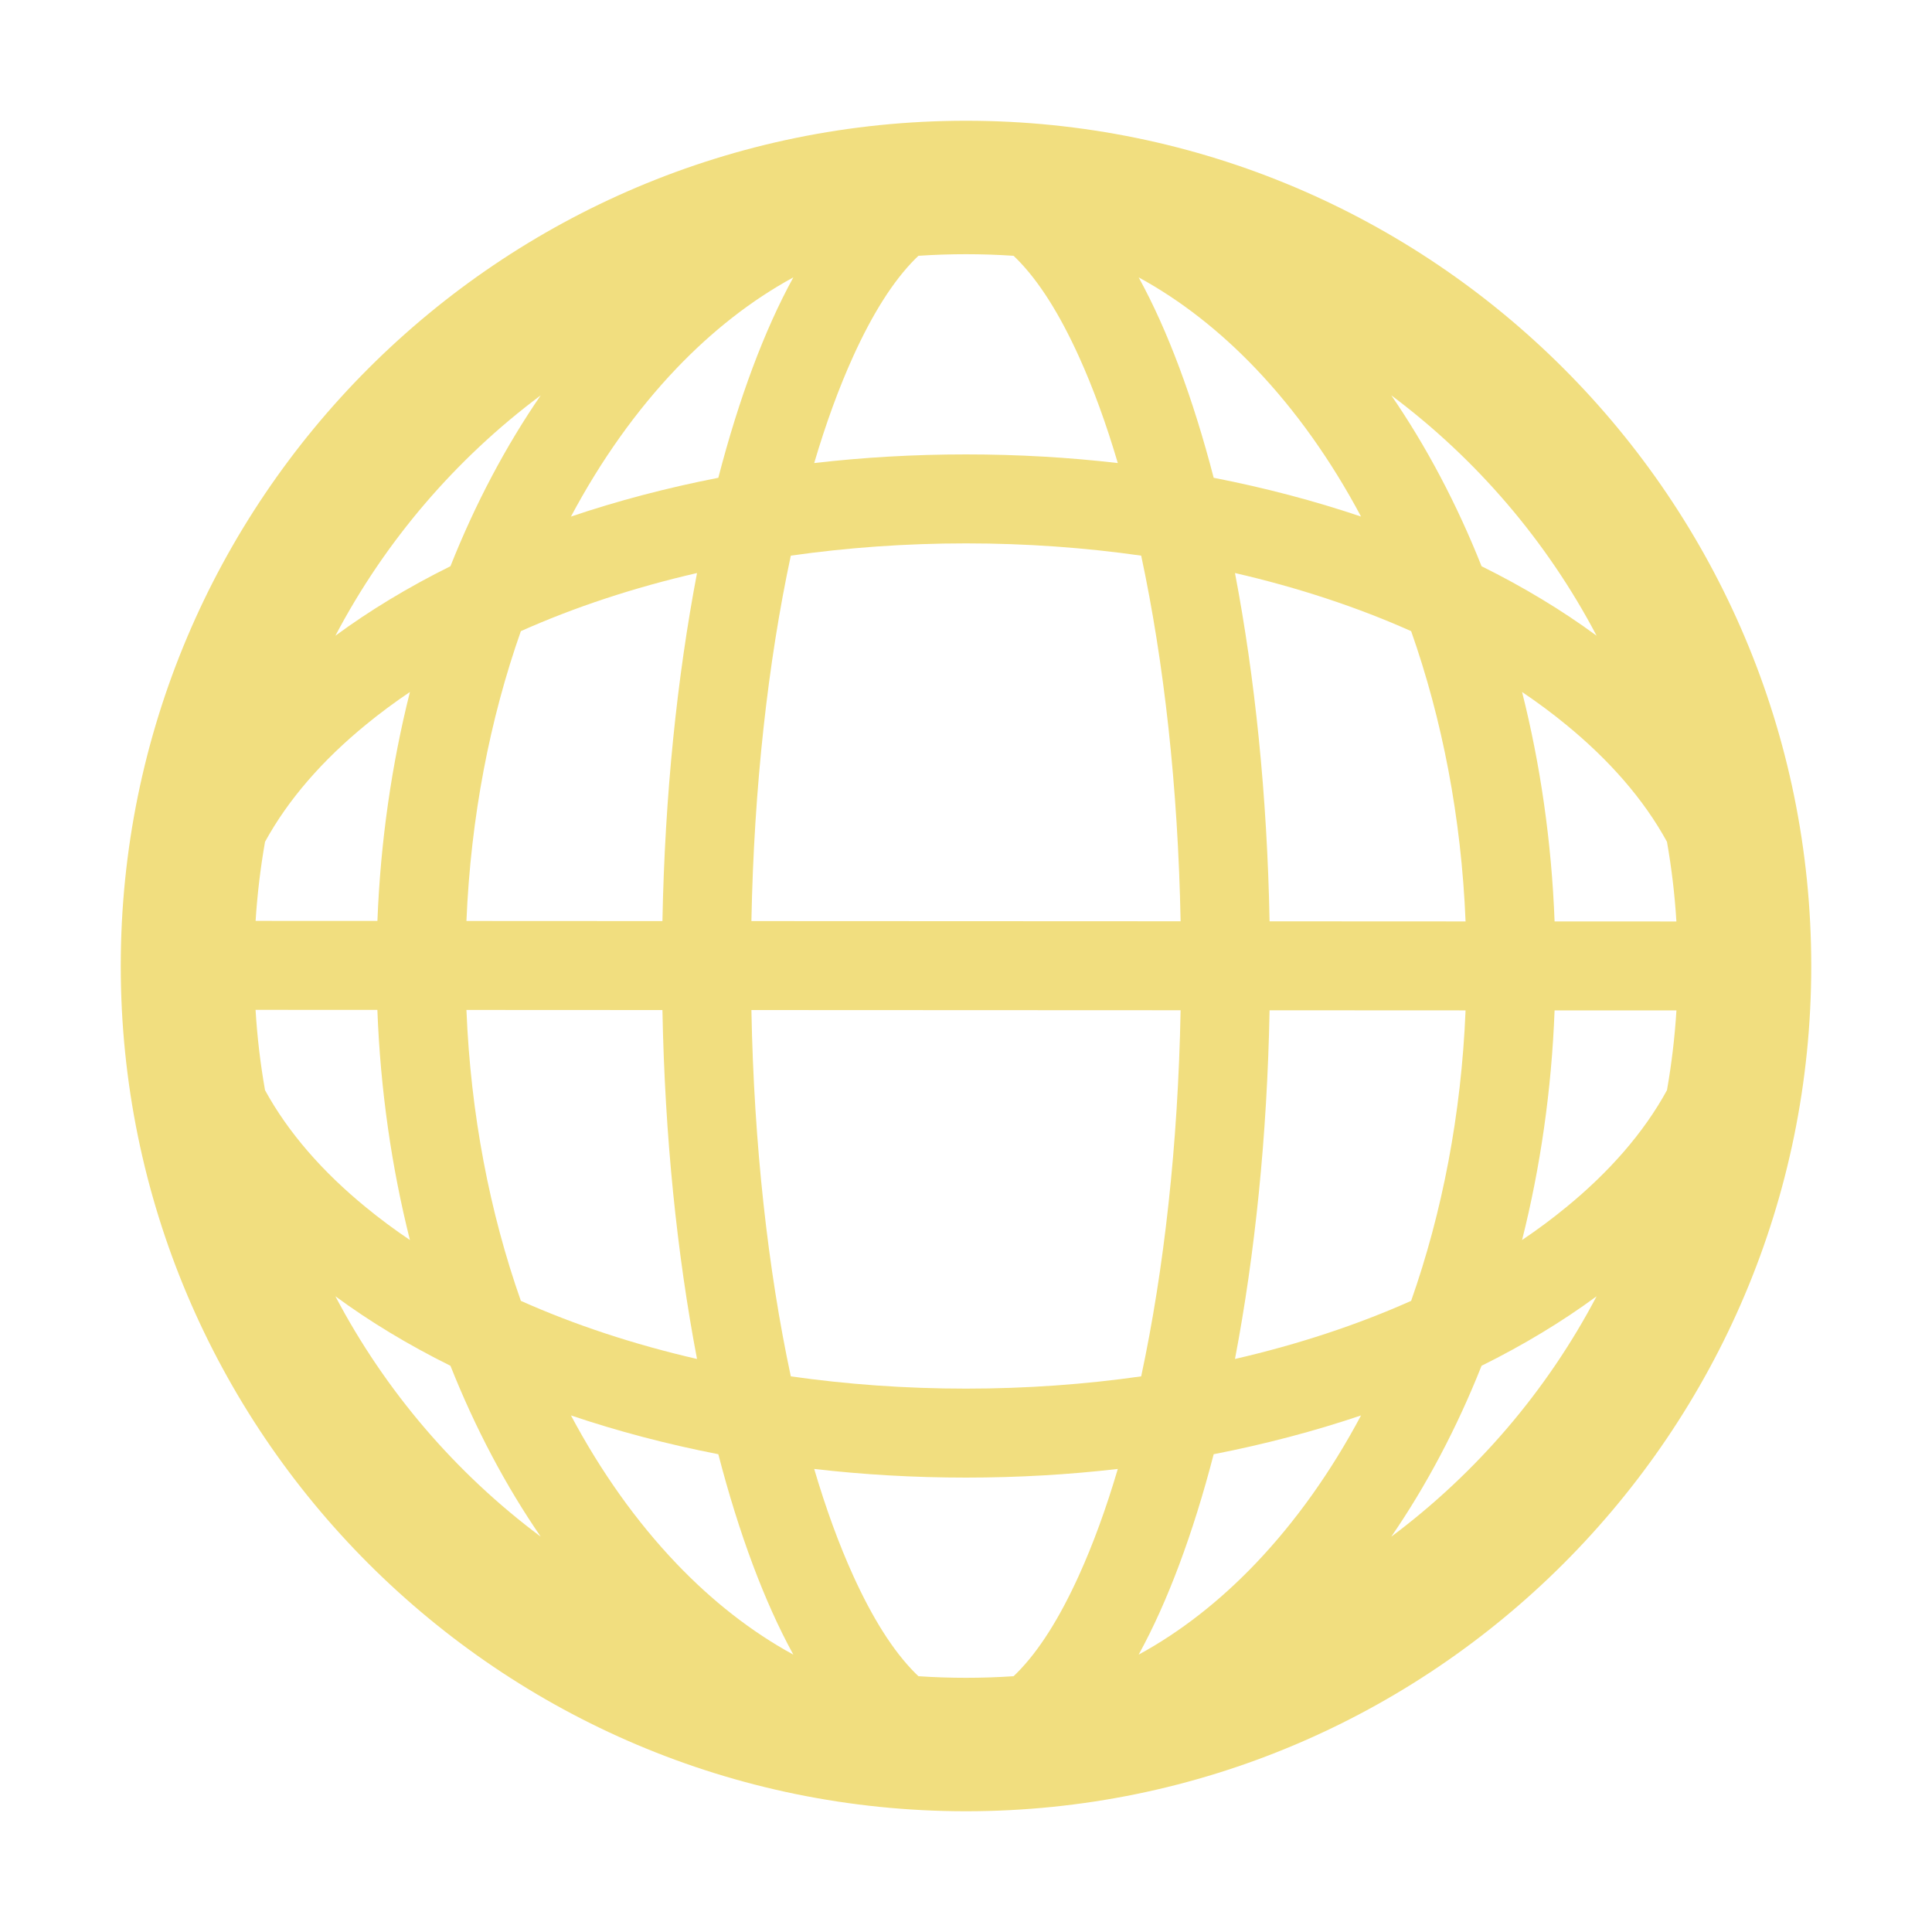 <?xml version="1.0" encoding="UTF-8" standalone="no"?><!DOCTYPE svg PUBLIC "-//W3C//DTD SVG 1.1//EN" "http://www.w3.org/Graphics/SVG/1.1/DTD/svg11.dtd"><svg width="100%" height="100%" viewBox="0 0 40 40" version="1.1" xmlns="http://www.w3.org/2000/svg" xmlns:xlink="http://www.w3.org/1999/xlink" xml:space="preserve" xmlns:serif="http://www.serif.com/" style="fill-rule:evenodd;clip-rule:evenodd;stroke-linejoin:round;stroke-miterlimit:2;"><rect id="plain-heritage" x="0" y="0" width="40" height="40" style="fill:none;"/><g id="plain-heritage1" serif:id="plain-heritage"><g id="Heritage"><path id="Heritage1" serif:id="Heritage" d="M20,2.5C10.341,2.5 2.5,10.341 2.5,20C2.5,29.659 10.341,37.5 20,37.5C29.659,37.5 37.5,29.659 37.5,20C37.5,10.341 29.659,2.5 20,2.5ZM16.857,30.413C17.099,31.233 17.37,31.975 17.666,32.626C18.057,33.486 18.484,34.176 18.954,34.645C18.974,34.665 18.994,34.685 19.015,34.704C19.34,34.726 19.669,34.737 20,34.737C20.331,34.737 20.66,34.726 20.985,34.704C21.006,34.685 21.026,34.665 21.046,34.645C21.516,34.176 21.943,33.486 22.334,32.626C22.63,31.975 22.901,31.233 23.143,30.413C22.125,30.531 21.074,30.592 20,30.592C18.926,30.592 17.875,30.531 16.857,30.413ZM11.821,29.305C12.441,30.47 13.177,31.504 14.004,32.371C14.743,33.145 15.556,33.784 16.425,34.257C15.829,33.171 15.301,31.761 14.872,30.108C13.805,29.9 12.784,29.63 11.821,29.305ZM28.179,29.305C27.216,29.63 26.195,29.9 25.128,30.108C24.699,31.761 24.171,33.172 23.575,34.257C24.444,33.784 25.257,33.145 25.996,32.371C26.823,31.504 27.559,30.47 28.179,29.305ZM6.944,26.838C7.974,28.798 9.433,30.499 11.195,31.815C10.47,30.76 9.84,29.571 9.326,28.277C8.455,27.845 7.657,27.363 6.944,26.838ZM33.056,26.838C32.343,27.363 31.545,27.845 30.674,28.277C30.16,29.571 29.53,30.76 28.805,31.815C30.567,30.499 32.026,28.798 33.056,26.838ZM15.557,20.912L24.443,20.916C24.391,23.699 24.1,26.288 23.627,28.496C22.463,28.662 21.249,28.75 20,28.75C18.751,28.75 17.537,28.662 16.373,28.496C15.9,26.288 15.609,23.697 15.557,20.912ZM26.285,20.917C26.236,23.528 25.98,25.98 25.569,28.136C26.881,27.834 28.106,27.428 29.216,26.933C29.859,25.107 30.255,23.072 30.343,20.919L26.285,20.917ZM9.657,20.91C9.744,23.067 10.14,25.106 10.784,26.933C11.894,27.428 13.119,27.834 14.431,28.136C14.019,25.979 13.763,23.525 13.715,20.912L9.657,20.91ZM5.291,20.908C5.325,21.472 5.391,22.027 5.487,22.571C5.967,23.45 6.682,24.265 7.577,24.997C7.862,25.231 8.166,25.457 8.487,25.673C8.109,24.172 7.876,22.572 7.813,20.909L5.291,20.908ZM32.186,20.919C32.123,22.579 31.89,24.175 31.513,25.673C31.834,25.457 32.138,25.231 32.423,24.997C33.318,24.265 34.033,23.45 34.513,22.571C34.608,22.03 34.674,21.48 34.709,20.92L32.186,20.919ZM31.513,14.327C31.89,15.824 32.123,17.419 32.186,19.077L34.708,19.078C34.674,18.52 34.608,17.969 34.513,17.429C34.033,16.55 33.318,15.735 32.423,15.003C32.138,14.769 31.834,14.543 31.513,14.327ZM25.569,11.864C25.98,14.017 26.236,16.466 26.285,19.075L30.343,19.077C30.255,16.925 29.859,14.891 29.216,13.067C28.106,12.572 26.881,12.166 25.569,11.864ZM23.627,11.504C24.099,13.708 24.39,16.295 24.443,19.074L15.557,19.07C15.61,16.293 15.901,13.708 16.373,11.504C17.537,11.338 18.751,11.25 20,11.25C21.249,11.25 22.463,11.338 23.627,11.504ZM14.431,11.864C13.119,12.166 11.894,12.572 10.784,13.067C10.142,14.889 9.747,16.92 9.657,19.068L13.715,19.07C13.764,16.463 14.02,14.017 14.431,11.864ZM8.487,14.327C8.166,14.543 7.862,14.769 7.577,15.003C6.682,15.735 5.967,16.55 5.487,17.429C5.393,17.965 5.327,18.512 5.292,19.066L7.814,19.067C7.878,17.412 8.111,15.821 8.487,14.327ZM28.805,8.185C29.53,9.24 30.16,10.429 30.674,11.723C31.545,12.155 32.343,12.637 33.056,13.162C32.026,11.202 30.567,9.501 28.805,8.185ZM11.195,8.185C9.433,9.501 7.974,11.202 6.944,13.162C7.657,12.637 8.455,12.155 9.326,11.723C9.84,10.429 10.47,9.24 11.195,8.185ZM23.575,5.743C24.171,6.829 24.699,8.239 25.128,9.892C26.195,10.1 27.216,10.37 28.179,10.695C27.559,9.53 26.823,8.496 25.996,7.629C25.257,6.855 24.444,6.216 23.575,5.743ZM16.425,5.743C15.556,6.216 14.743,6.855 14.004,7.629C13.177,8.496 12.441,9.53 11.821,10.695C12.784,10.37 13.805,10.1 14.872,9.892C15.301,8.239 15.829,6.828 16.425,5.743ZM20.985,5.296C20.66,5.274 20.331,5.263 20,5.263C19.669,5.263 19.34,5.274 19.015,5.296C18.994,5.315 18.974,5.335 18.954,5.355C18.484,5.824 18.057,6.514 17.666,7.374C17.37,8.025 17.099,8.767 16.857,9.587C17.875,9.469 18.926,9.408 20,9.408C21.074,9.408 22.125,9.469 23.143,9.587C22.901,8.767 22.63,8.025 22.334,7.374C21.943,6.514 21.516,5.824 21.046,5.355C21.026,5.335 21.006,5.315 20.985,5.296Z" style="fill:#f1de7f;"/></g></g></svg>